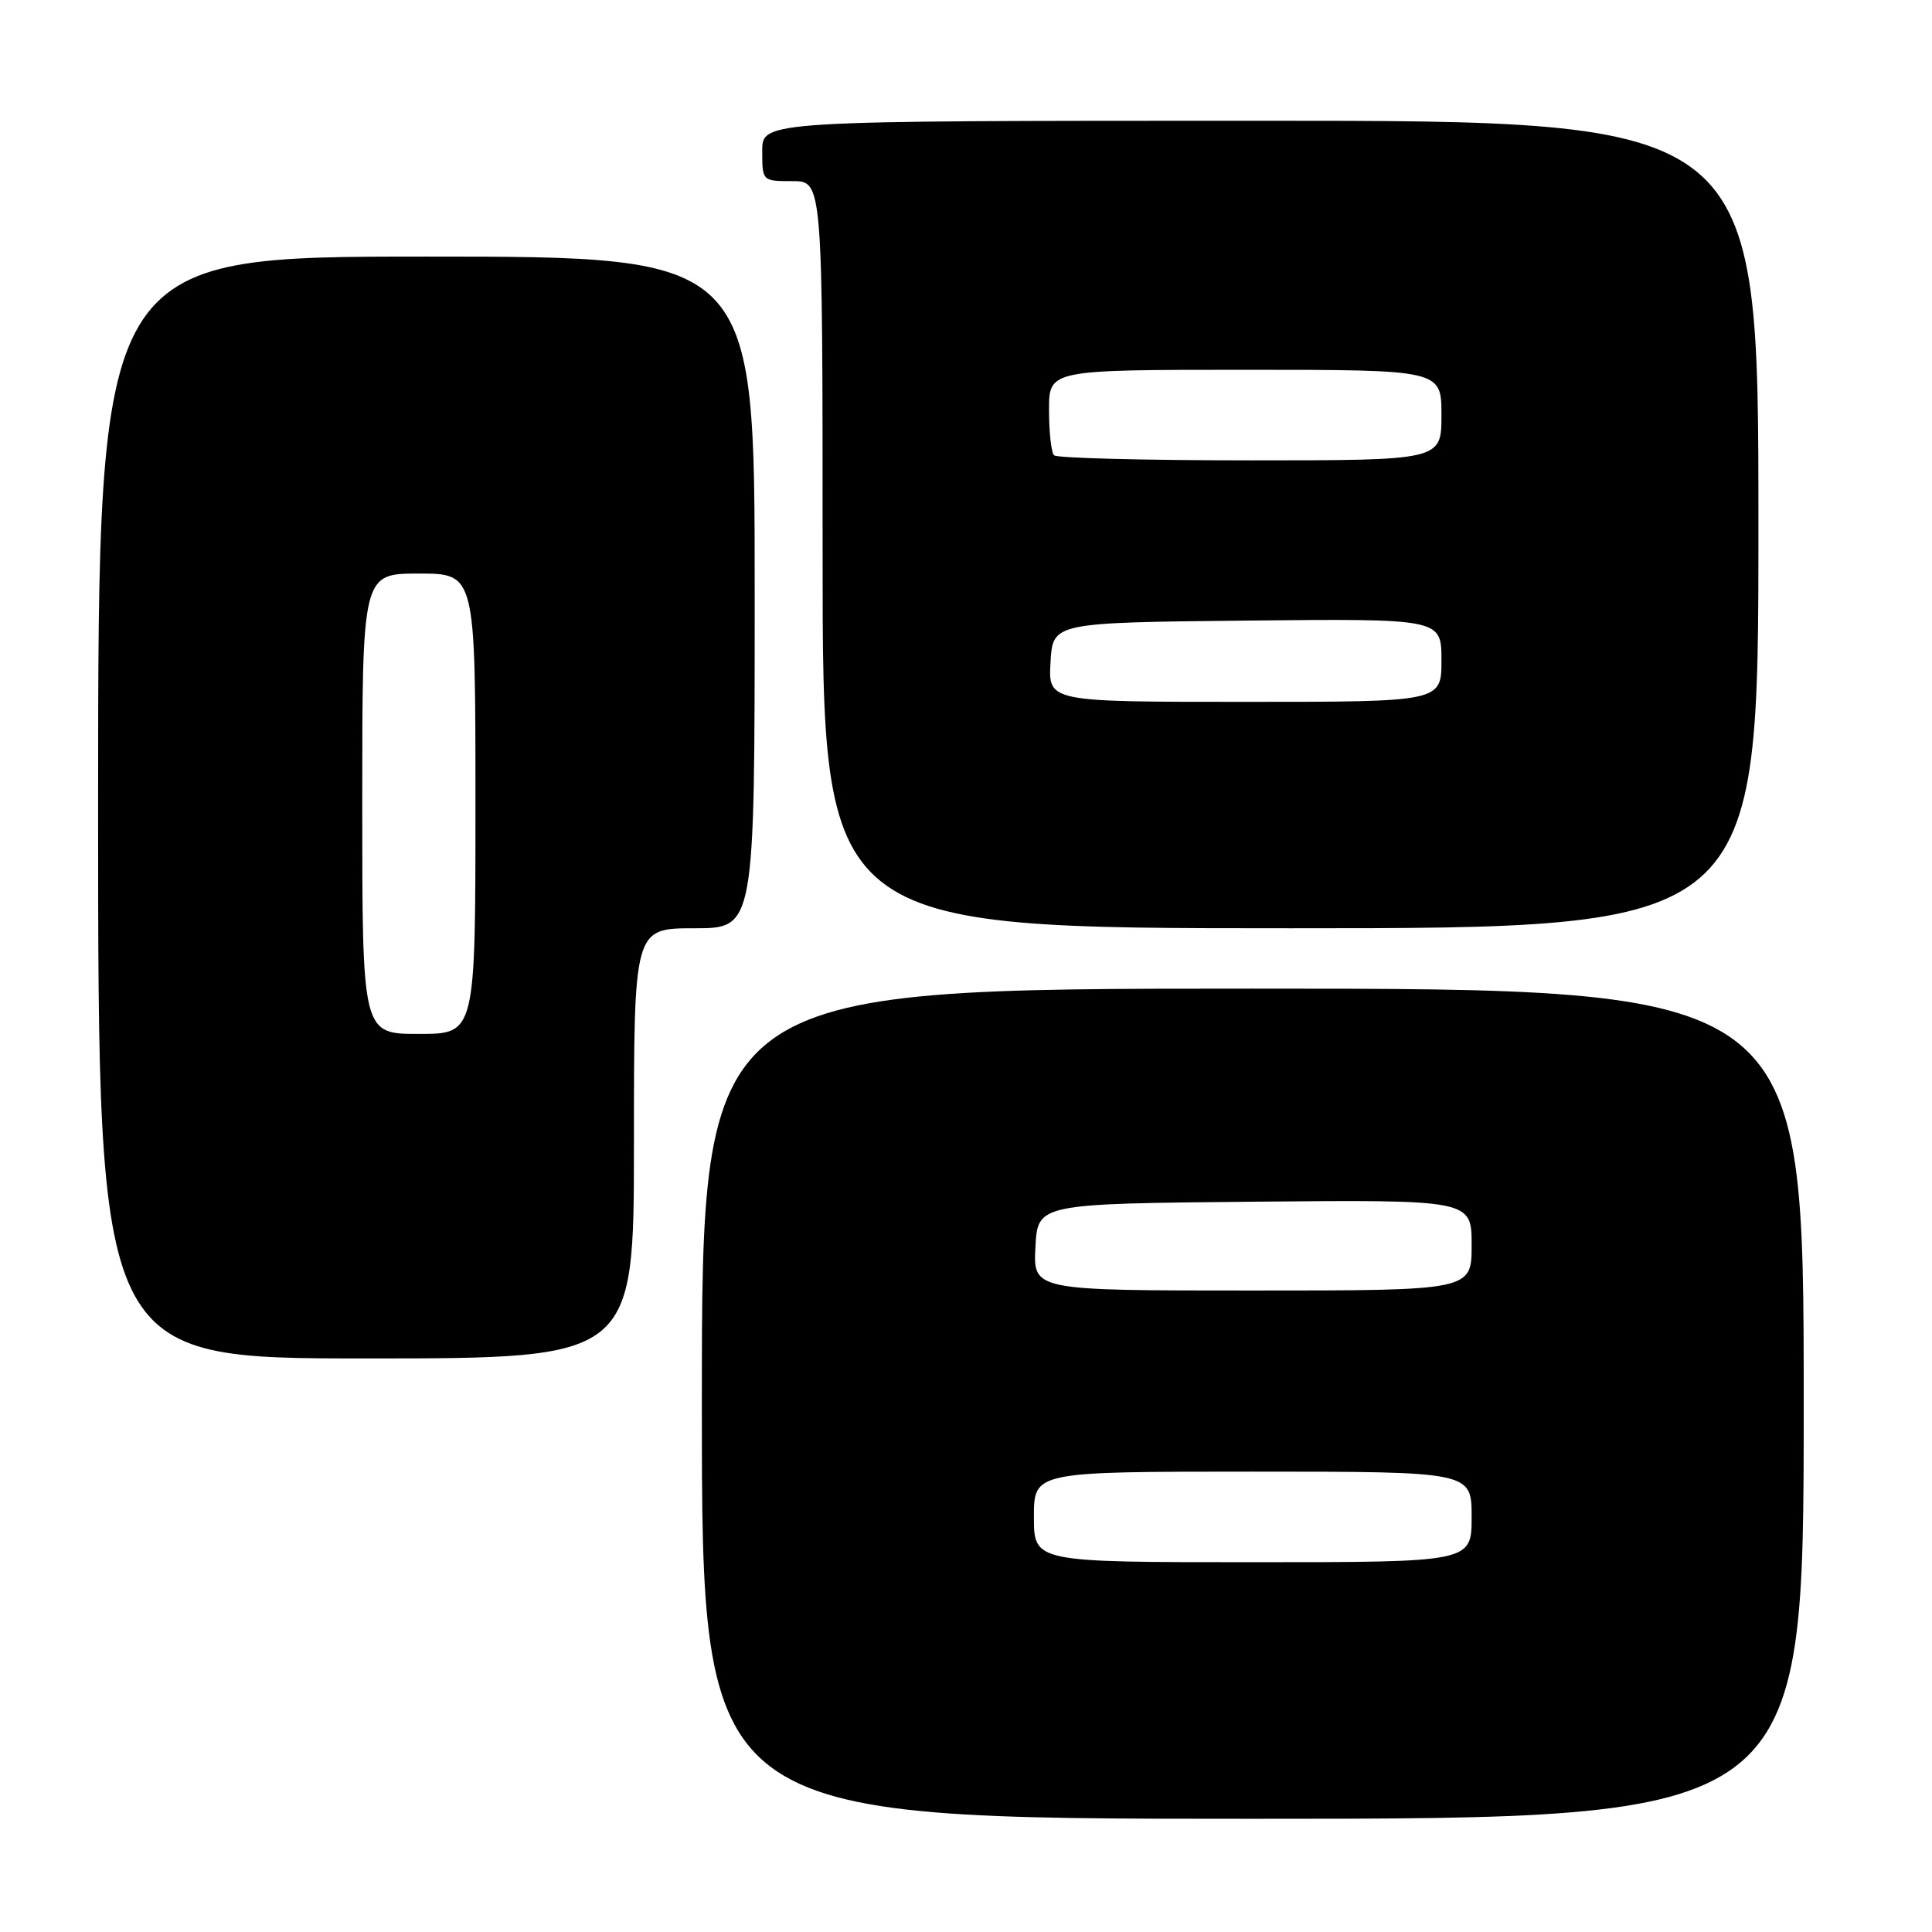 <?xml version="1.0" encoding="UTF-8" standalone="no"?>
<!DOCTYPE svg PUBLIC "-//W3C//DTD SVG 1.1//EN" "http://www.w3.org/Graphics/SVG/1.1/DTD/svg11.dtd" >
<svg xmlns="http://www.w3.org/2000/svg" xmlns:xlink="http://www.w3.org/1999/xlink" version="1.1" viewBox="0 0 256 256">
 <g >
 <path fill="currentColor"
d=" M 239.00 186.00 C 239.00 131.00 239.00 131.00 166.00 131.00 C 93.00 131.00 93.00 131.00 93.00 186.00 C 93.00 241.00 93.00 241.00 166.00 241.00 C 239.00 241.00 239.00 241.00 239.00 186.00 Z  M 84.00 151.50 C 84.00 123.00 84.00 123.00 92.00 123.00 C 100.00 123.00 100.00 123.00 100.00 78.50 C 100.00 34.00 100.00 34.00 56.50 34.00 C 13.00 34.00 13.00 34.00 13.00 107.00 C 13.00 180.00 13.00 180.00 48.50 180.00 C 84.00 180.00 84.00 180.00 84.00 151.50 Z  M 233.00 69.50 C 233.00 16.00 233.00 16.00 167.00 16.00 C 101.00 16.00 101.00 16.00 101.00 20.00 C 101.00 24.00 101.00 24.00 105.00 24.00 C 109.00 24.00 109.00 24.00 109.00 73.50 C 109.00 123.00 109.00 123.00 171.00 123.00 C 233.00 123.00 233.00 123.00 233.00 69.50 Z  M 137.00 201.00 C 137.00 195.00 137.00 195.00 166.00 195.00 C 195.00 195.00 195.00 195.00 195.00 201.00 C 195.00 207.00 195.00 207.00 166.00 207.00 C 137.00 207.00 137.00 207.00 137.00 201.00 Z  M 137.20 165.25 C 137.50 159.50 137.50 159.50 166.25 159.23 C 195.00 158.97 195.00 158.97 195.00 164.98 C 195.00 171.00 195.00 171.00 165.95 171.00 C 136.90 171.00 136.90 171.00 137.20 165.25 Z  M 48.00 106.50 C 48.00 76.00 48.00 76.00 55.50 76.00 C 63.00 76.00 63.00 76.00 63.00 106.50 C 63.00 137.00 63.00 137.00 55.50 137.00 C 48.00 137.00 48.00 137.00 48.00 106.50 Z  M 139.20 87.75 C 139.50 82.50 139.50 82.50 165.25 82.23 C 191.00 81.97 191.00 81.97 191.00 87.48 C 191.00 93.00 191.00 93.00 164.95 93.00 C 138.90 93.00 138.90 93.00 139.20 87.75 Z  M 139.67 60.33 C 139.30 59.97 139.00 57.27 139.00 54.33 C 139.00 49.00 139.00 49.00 165.00 49.00 C 191.00 49.00 191.00 49.00 191.00 55.00 C 191.00 61.00 191.00 61.00 165.67 61.00 C 151.73 61.00 140.03 60.70 139.67 60.33 Z "/>
</g>
</svg>